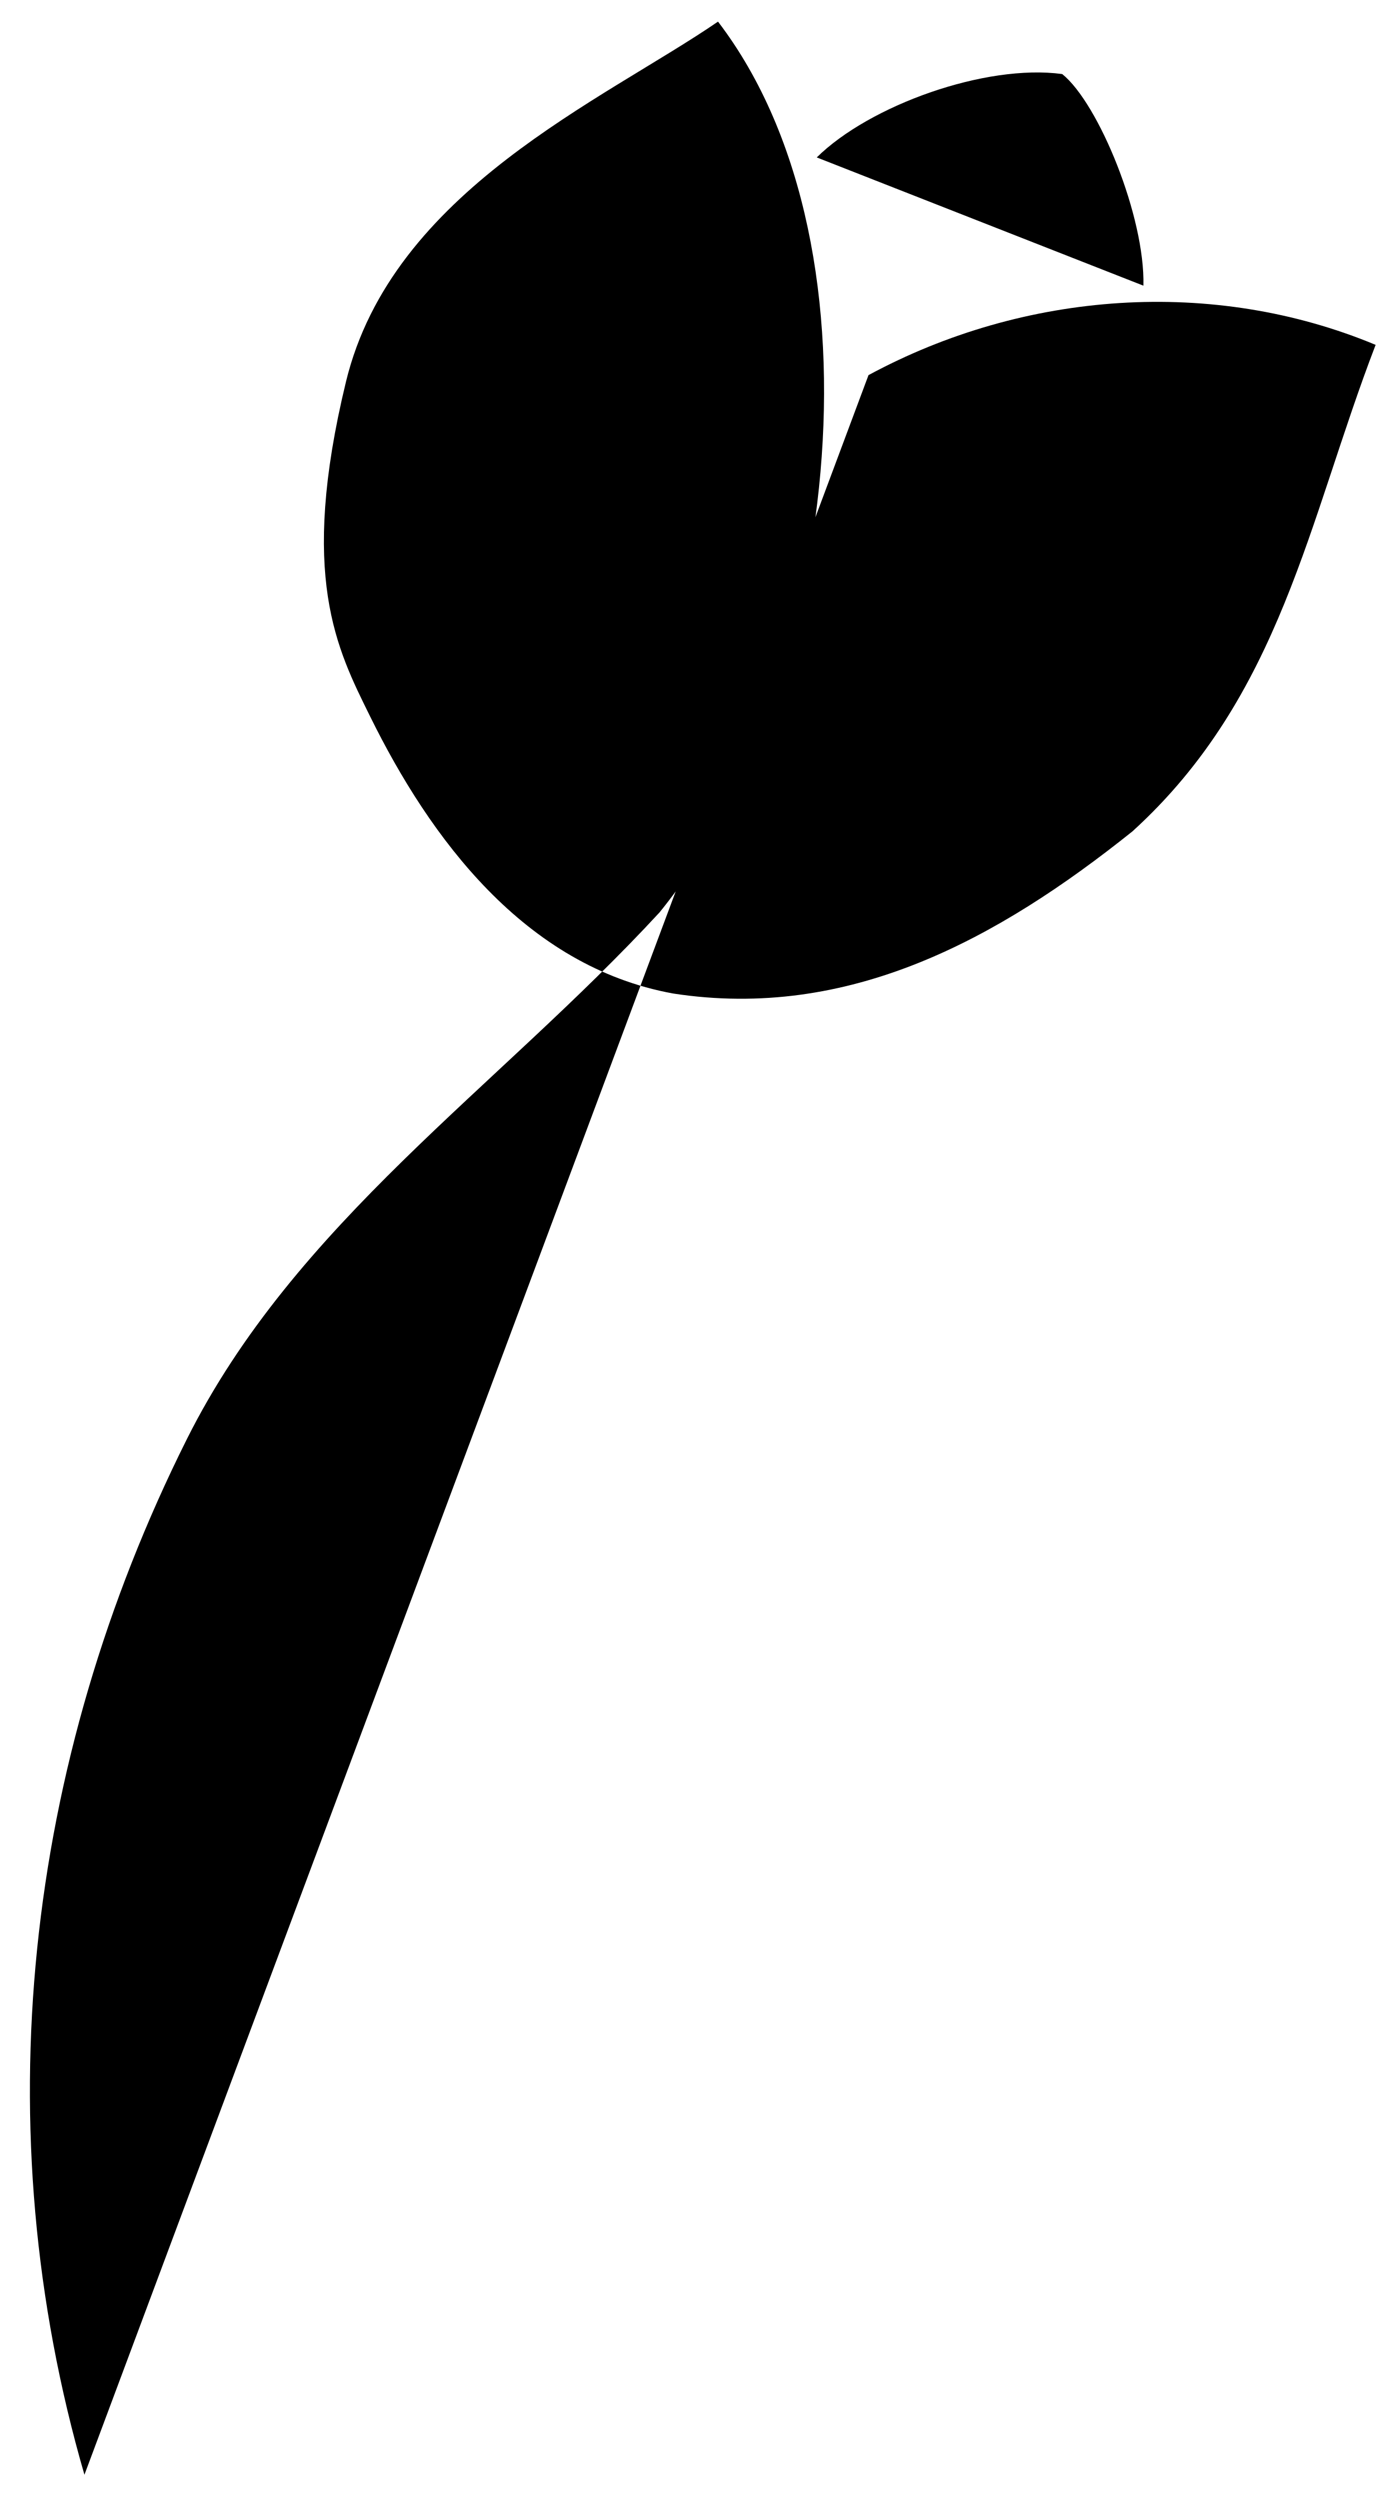 <svg id="Layer_1" xmlns="http://www.w3.org/2000/svg" viewBox="0 0 103.19 185.01">
  <path d="M64.29,27.76c11.54-6.24,25.54-7.24,37.54-2.24-5,13-7,26-18,36-10,8-21,14-34,12-11-2-18-11.51-22.44-20.52-2.45-4.97-5.27-10.34-1.78-24.75C29.04,14.1,44.65,7.43,53.15,1.6c13,17,8.67,49.92-4.33,65.92-12,13-27,23-35,39-12,24-15,51-7.57,76.61"/>
  <path d="M84.64,21.14c.13-5.08-3.31-13.49-6.01-15.66-5.69-.77-14.27,2.32-18.17,6.17"/>
</svg>
